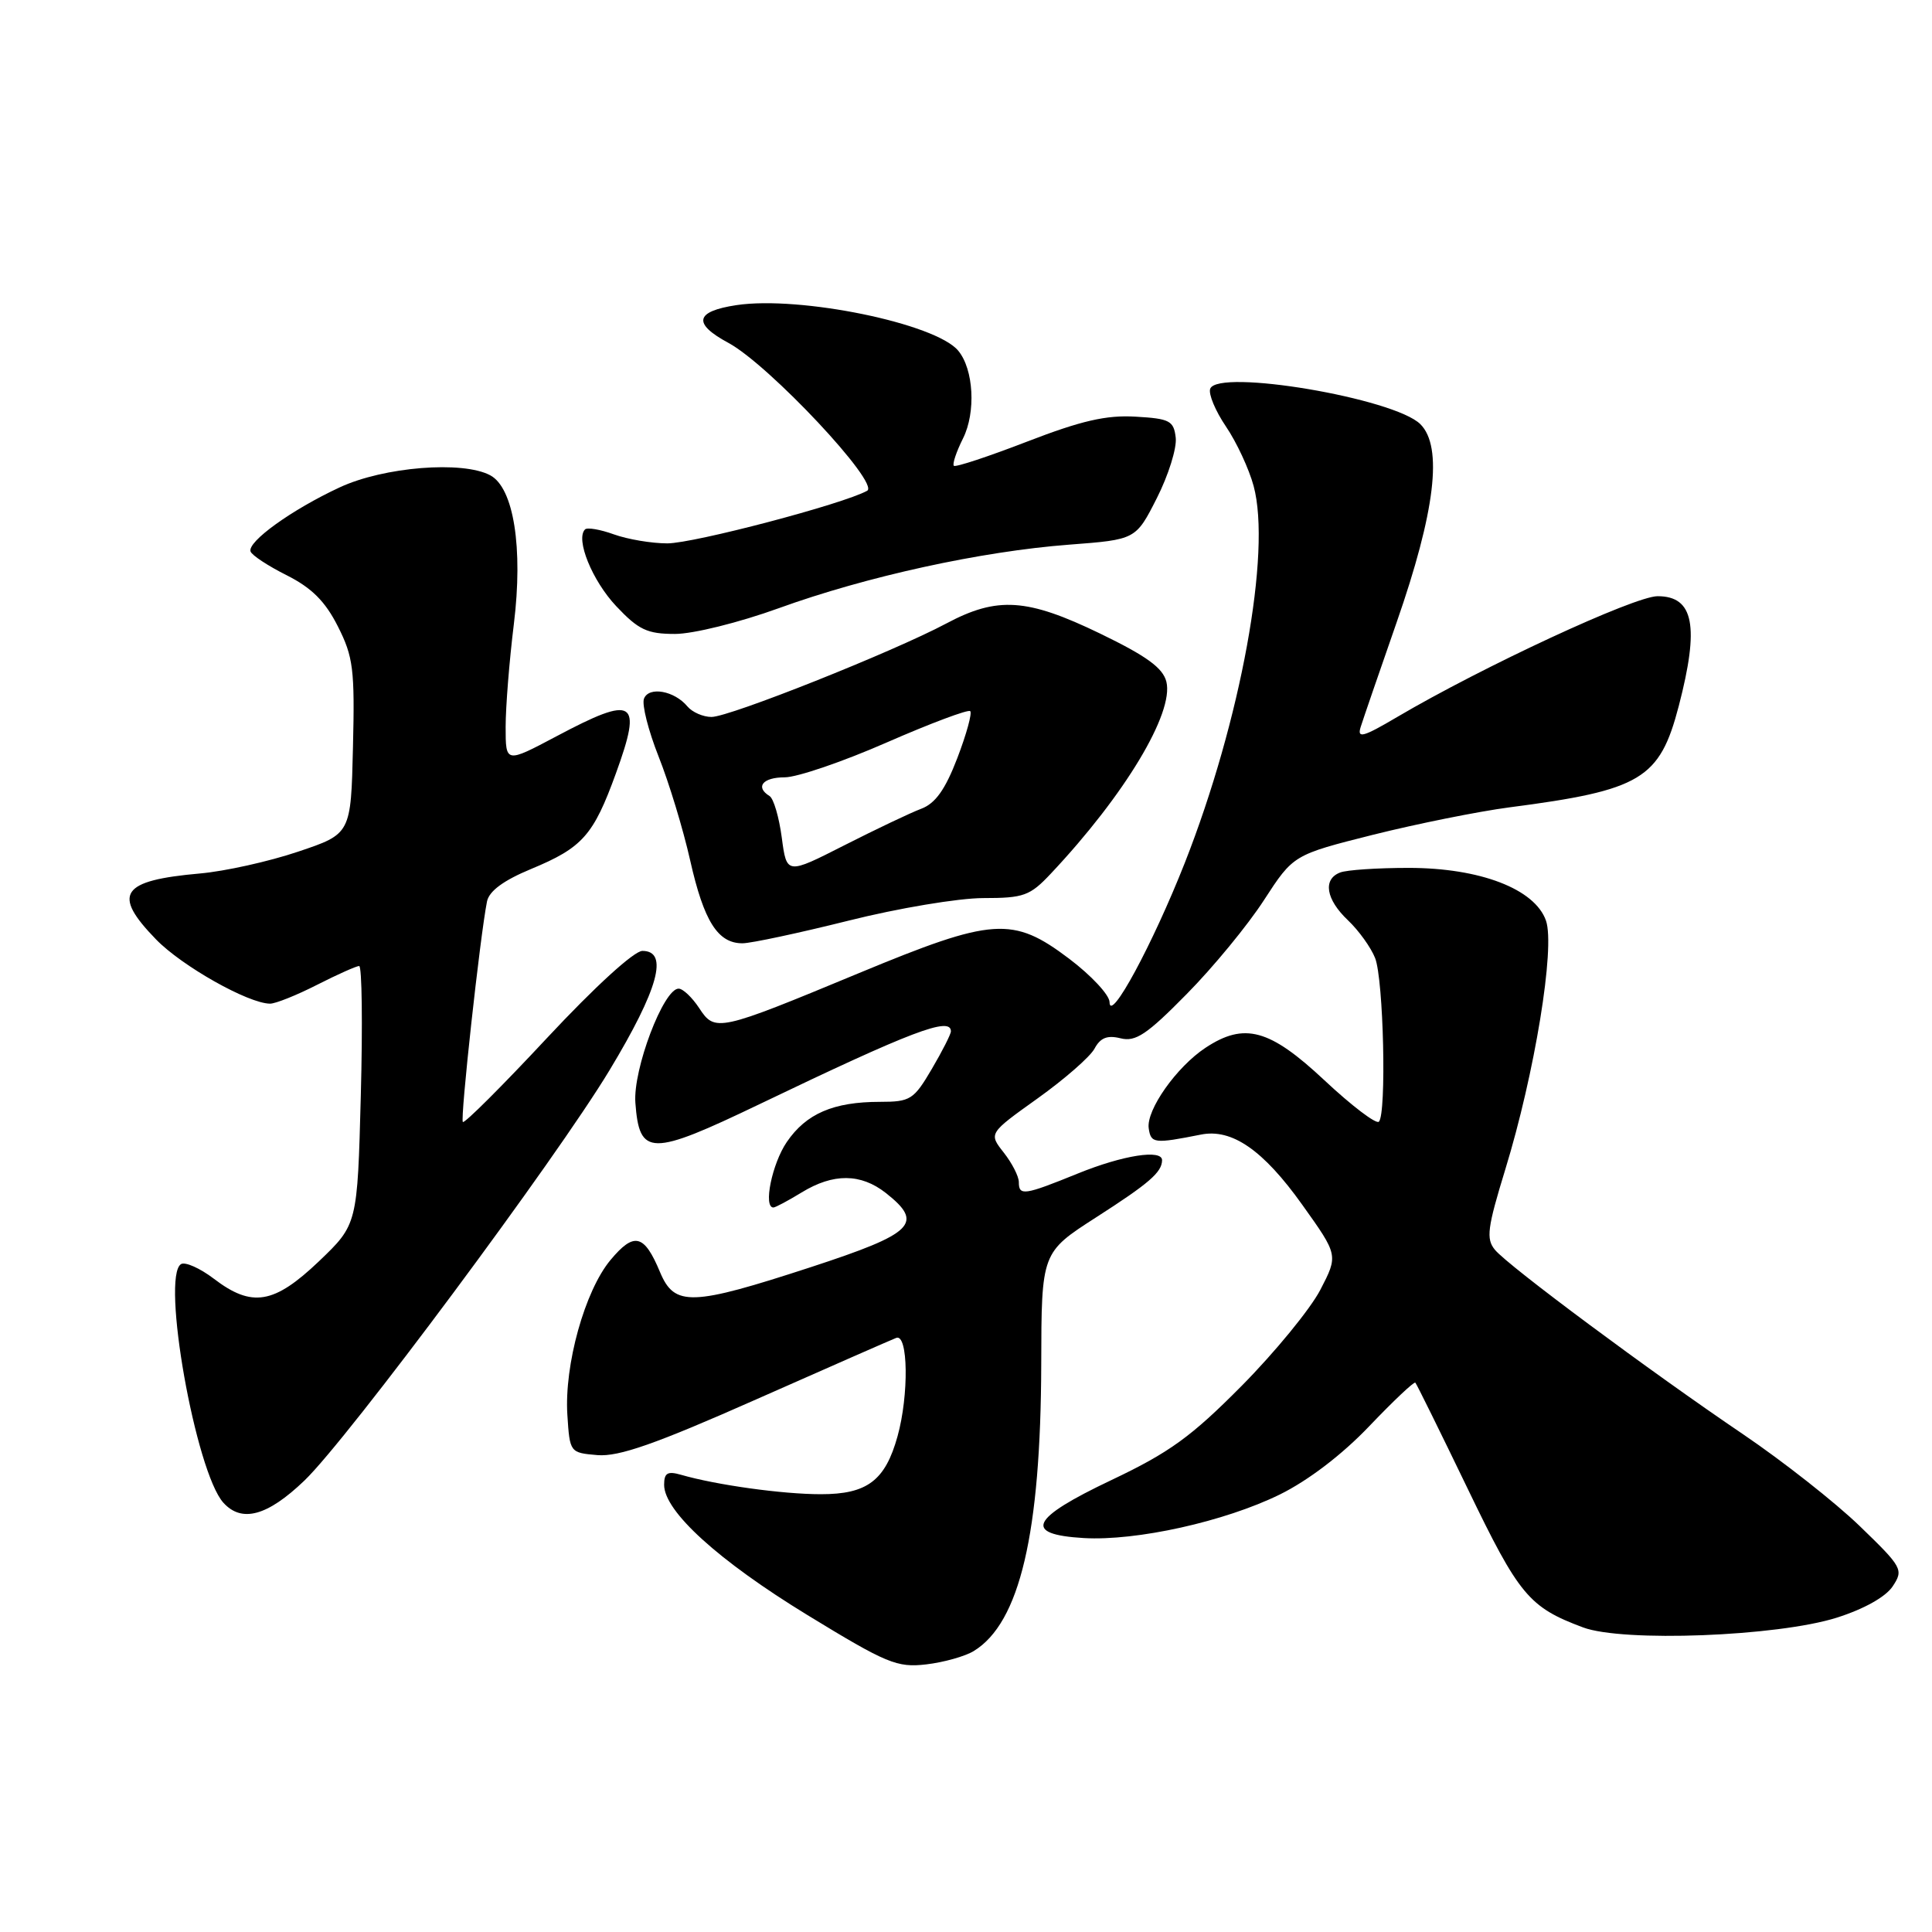<?xml version="1.0" encoding="UTF-8" standalone="no"?>
<!DOCTYPE svg PUBLIC "-//W3C//DTD SVG 1.1//EN" "http://www.w3.org/Graphics/SVG/1.1/DTD/svg11.dtd" >
<svg xmlns="http://www.w3.org/2000/svg" xmlns:xlink="http://www.w3.org/1999/xlink" version="1.1" viewBox="0 0 256 256">
 <g >
 <path fill="currentColor"
d=" M 129.03 218.77 C 135.13 215.04 137.91 203.18 137.97 180.73 C 138.00 165.96 138.00 165.96 145.25 161.30 C 152.26 156.80 153.95 155.34 153.98 153.75 C 154.02 152.25 148.81 153.06 142.81 155.50 C 135.70 158.39 135.00 158.49 135.00 156.63 C 135.00 155.88 134.10 154.12 133.00 152.72 C 131.00 150.18 131.00 150.18 137.48 145.55 C 141.05 143.00 144.45 140.03 145.03 138.95 C 145.80 137.51 146.72 137.14 148.48 137.58 C 150.47 138.08 151.97 137.08 157.24 131.72 C 160.75 128.17 165.36 122.56 167.49 119.26 C 171.38 113.27 171.38 113.27 181.94 110.61 C 187.75 109.16 195.88 107.52 200.00 106.98 C 217.47 104.71 219.92 103.24 222.45 93.53 C 225.20 82.96 224.44 79.00 219.64 79.00 C 216.57 79.00 196.43 88.35 185.11 95.02 C 180.62 97.67 179.81 97.89 180.29 96.35 C 180.61 95.33 182.75 89.10 185.05 82.50 C 190.18 67.78 191.21 59.21 188.21 56.21 C 184.77 52.77 161.39 48.82 160.36 51.51 C 160.10 52.19 161.04 54.44 162.44 56.51 C 163.85 58.58 165.50 62.13 166.11 64.39 C 168.49 73.16 164.41 95.48 156.99 114.34 C 152.74 125.11 147.05 135.66 147.02 132.78 C 147.01 131.84 144.60 129.25 141.66 127.03 C 134.19 121.39 131.59 121.57 113.82 128.94 C 95.13 136.70 94.74 136.78 92.64 133.57 C 91.71 132.16 90.49 131.00 89.92 131.00 C 87.92 131.00 83.86 141.71 84.19 146.12 C 84.72 153.24 86.18 153.25 100.70 146.28 C 120.78 136.64 126.00 134.65 126.00 136.66 C 126.00 137.03 124.86 139.28 123.46 141.66 C 121.08 145.71 120.63 146.00 116.61 146.00 C 110.43 146.00 106.82 147.56 104.25 151.33 C 102.30 154.19 101.11 160.00 102.48 160.00 C 102.74 160.00 104.43 159.10 106.23 158.00 C 110.42 155.44 114.05 155.47 117.37 158.07 C 122.48 162.10 121.14 163.42 107.45 167.90 C 91.62 173.07 89.38 173.15 87.46 168.57 C 85.36 163.53 84.03 163.20 80.90 166.95 C 77.49 171.03 74.75 180.88 75.18 187.50 C 75.50 192.47 75.52 192.50 79.17 192.81 C 82.00 193.04 86.86 191.34 100.17 185.44 C 109.70 181.22 118.06 177.55 118.75 177.28 C 120.34 176.65 120.45 184.84 118.93 190.31 C 117.30 196.19 114.90 198.00 108.75 197.99 C 103.69 197.99 94.92 196.77 90.25 195.42 C 88.45 194.90 88.00 195.17 88.00 196.75 C 88.00 200.26 95.19 206.79 107.00 214.01 C 117.51 220.43 118.86 220.99 122.73 220.54 C 125.05 220.27 127.89 219.47 129.03 218.77 Z  M 243.38 214.35 C 246.98 213.21 249.86 211.60 250.79 210.20 C 252.25 207.99 252.09 207.69 246.41 202.20 C 243.16 199.06 236.22 193.61 231.00 190.07 C 218.68 181.73 199.87 167.76 198.09 165.61 C 196.89 164.16 197.08 162.72 199.46 154.95 C 203.36 142.25 206.09 125.55 204.85 121.99 C 203.38 117.79 196.11 115.00 186.65 115.00 C 182.53 115.00 178.45 115.27 177.58 115.61 C 175.25 116.50 175.68 119.17 178.62 121.95 C 180.04 123.30 181.66 125.55 182.21 126.95 C 183.33 129.79 183.74 147.60 182.71 148.63 C 182.35 148.99 179.10 146.52 175.49 143.14 C 168.23 136.34 164.89 135.43 159.73 138.84 C 155.90 141.37 151.87 147.08 152.21 149.50 C 152.50 151.52 152.93 151.57 159.12 150.34 C 163.23 149.51 167.38 152.38 172.55 159.63 C 177.33 166.32 177.33 166.32 174.95 170.91 C 173.64 173.43 168.96 179.15 164.54 183.62 C 157.84 190.38 154.97 192.46 147.26 196.12 C 136.51 201.22 135.51 203.32 143.60 203.80 C 150.59 204.21 162.29 201.61 169.58 198.03 C 173.35 196.17 177.84 192.75 181.44 188.97 C 184.63 185.63 187.37 183.04 187.54 183.21 C 187.71 183.38 190.83 189.71 194.48 197.27 C 201.29 211.40 202.59 212.96 209.76 215.64 C 215.05 217.62 235.50 216.84 243.38 214.35 Z  M 40.34 196.18 C 46.12 190.63 73.66 153.59 80.76 141.82 C 87.25 131.06 88.64 126.00 85.12 126.00 C 84.02 126.00 78.83 130.74 72.49 137.53 C 66.57 143.88 61.55 148.89 61.33 148.67 C 60.96 148.29 63.61 124.04 64.53 119.45 C 64.81 118.07 66.72 116.66 70.36 115.15 C 77.19 112.32 78.63 110.69 81.61 102.48 C 85.16 92.70 84.11 92.05 73.72 97.57 C 67.00 101.13 67.00 101.13 67.00 96.32 C 67.00 93.67 67.49 87.53 68.09 82.68 C 69.33 72.58 68.07 64.64 64.96 62.98 C 61.30 61.02 50.85 61.86 45.01 64.58 C 38.66 67.53 32.76 71.78 33.20 73.07 C 33.36 73.57 35.52 74.99 38.00 76.23 C 41.31 77.90 43.10 79.69 44.77 83.00 C 46.81 87.03 47.02 88.70 46.77 99.00 C 46.50 110.50 46.50 110.50 39.50 112.85 C 35.65 114.15 29.80 115.45 26.50 115.74 C 16.00 116.67 14.81 118.44 20.67 124.47 C 24.10 128.01 32.90 132.97 35.78 132.99 C 36.49 133.00 39.29 131.88 42.00 130.50 C 44.71 129.12 47.23 128.00 47.59 128.00 C 47.96 128.00 48.06 135.71 47.81 145.13 C 47.36 162.25 47.36 162.25 42.26 167.13 C 36.31 172.80 33.38 173.29 28.34 169.44 C 26.50 168.04 24.54 167.17 23.99 167.50 C 21.32 169.15 25.92 195.04 29.60 199.12 C 32.04 201.81 35.44 200.88 40.34 196.18 Z  M 112.44 121.99 C 119.01 120.34 127.04 119.00 130.29 119.00 C 135.66 119.00 136.47 118.71 139.25 115.75 C 149.03 105.36 155.58 94.46 154.55 90.33 C 154.09 88.50 151.93 86.93 145.77 83.95 C 136.09 79.27 132.16 79.01 125.40 82.61 C 118.32 86.38 96.67 95.00 94.28 95.00 C 93.16 95.00 91.73 94.37 91.09 93.61 C 89.36 91.52 85.97 90.92 85.33 92.58 C 85.03 93.36 85.91 96.81 87.27 100.25 C 88.64 103.69 90.52 109.87 91.45 114.00 C 93.27 122.09 95.12 125.01 98.40 124.99 C 99.56 124.98 105.87 123.63 112.44 121.99 Z  M 103.19 80.59 C 114.81 76.38 129.98 73.06 141.67 72.17 C 150.50 71.50 150.50 71.50 153.29 66.00 C 154.82 62.98 155.95 59.38 155.79 58.00 C 155.53 55.75 155.00 55.47 150.47 55.21 C 146.59 54.98 143.28 55.74 136.11 58.51 C 130.98 60.49 126.60 61.94 126.39 61.72 C 126.17 61.50 126.72 59.86 127.61 58.08 C 129.33 54.63 129.02 48.93 126.97 46.47 C 123.98 42.86 106.01 39.17 97.59 40.43 C 92.09 41.26 91.75 42.87 96.53 45.44 C 101.88 48.33 116.64 64.06 114.90 65.03 C 111.73 66.79 91.93 72.00 88.42 72.00 C 86.34 72.00 83.16 71.46 81.35 70.81 C 79.53 70.15 77.81 69.86 77.52 70.15 C 76.23 71.44 78.47 76.94 81.65 80.32 C 84.61 83.46 85.76 84.00 89.44 84.00 C 91.85 84.00 97.94 82.49 103.19 80.59 Z  M 103.59 110.99 C 103.23 108.29 102.51 105.81 101.97 105.48 C 100.03 104.28 101.07 103.00 103.98 103.00 C 105.62 103.00 111.71 100.92 117.52 98.37 C 123.33 95.83 128.30 93.97 128.56 94.23 C 128.83 94.49 128.06 97.29 126.85 100.45 C 125.25 104.62 123.95 106.45 122.08 107.16 C 120.66 107.69 116.07 109.88 111.87 112.01 C 104.24 115.89 104.24 115.89 103.59 110.99 Z "/>
</g>
</svg>